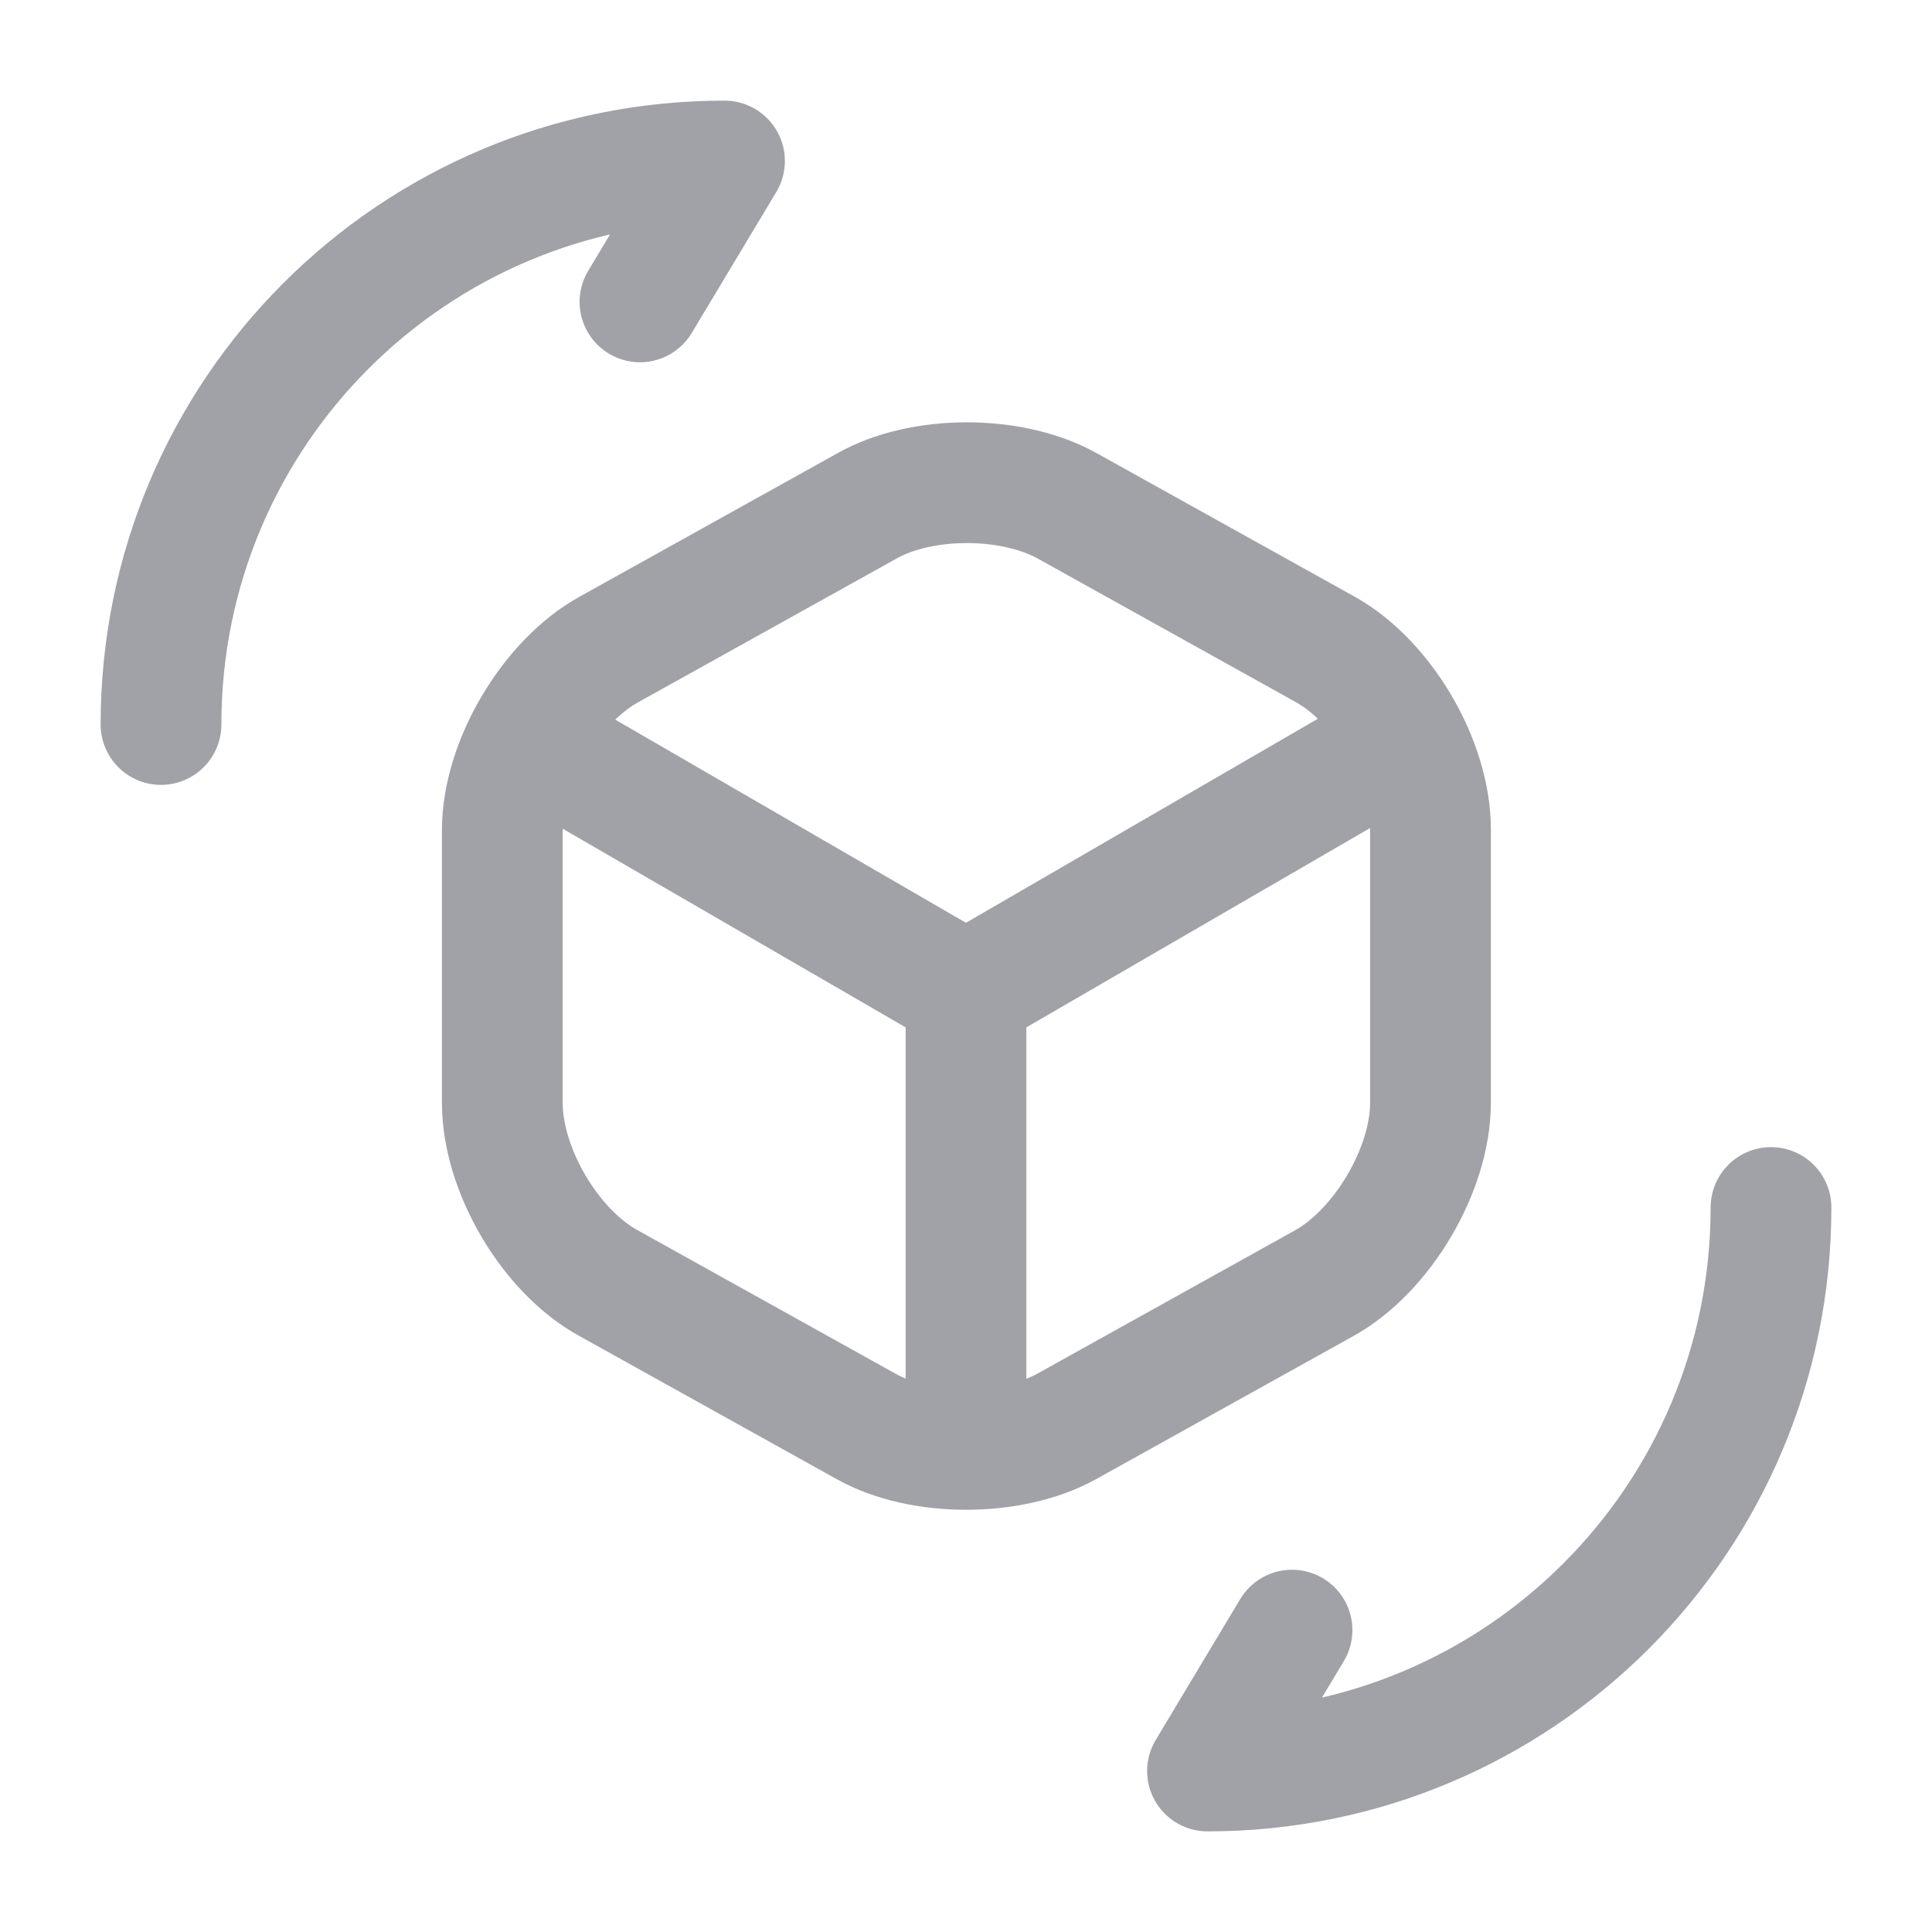 <svg width="24" height="24" viewBox="0 0 24 24" fill="none" xmlns="http://www.w3.org/2000/svg">
<g id="vuesax/twotone/3d-rotate">
<g id="3d-rotate">
<g id="Group">
<g id="Group_2">
<path id="Vector" d="M6.7 9.26L12 12.33L17.26 9.28" stroke="#A0A2A8" stroke-width="1.5" stroke-linecap="round" stroke-linejoin="round"/>
<path id="Vector_2" d="M12 17.77V12.32" stroke="#A0A2A8" stroke-width="1.5" stroke-linecap="round" stroke-linejoin="round"/>
</g>
<path id="Vector_3" d="M10.76 6.29L7.56 8.07C6.84 8.47 6.24 9.48 6.24 10.31V13.7C6.24 14.53 6.83 15.54 7.56 15.94L10.76 17.72C11.44 18.1 12.56 18.1 13.25 17.72L16.45 15.94C17.17 15.54 17.77 14.53 17.77 13.7V10.3C17.77 9.47 17.18 8.46 16.45 8.06L13.25 6.28C12.56 5.9 11.44 5.9 10.76 6.29Z" stroke="#A0A2A8" stroke-width="1.5" stroke-linecap="round" stroke-linejoin="round"/>
</g>
<path id="Vector_4" d="M22 15C22 18.87 18.87 22 15 22L16.05 20.25" stroke="#A0A2A8" stroke-width="1.5" stroke-linecap="round" stroke-linejoin="round"/>
<path id="Vector_5" d="M2 9C2 5.13 5.13 2 9 2L7.95 3.75" stroke="#A0A2A8" stroke-width="1.5" stroke-linecap="round" stroke-linejoin="round"/>
</g>
</g>
</svg>

